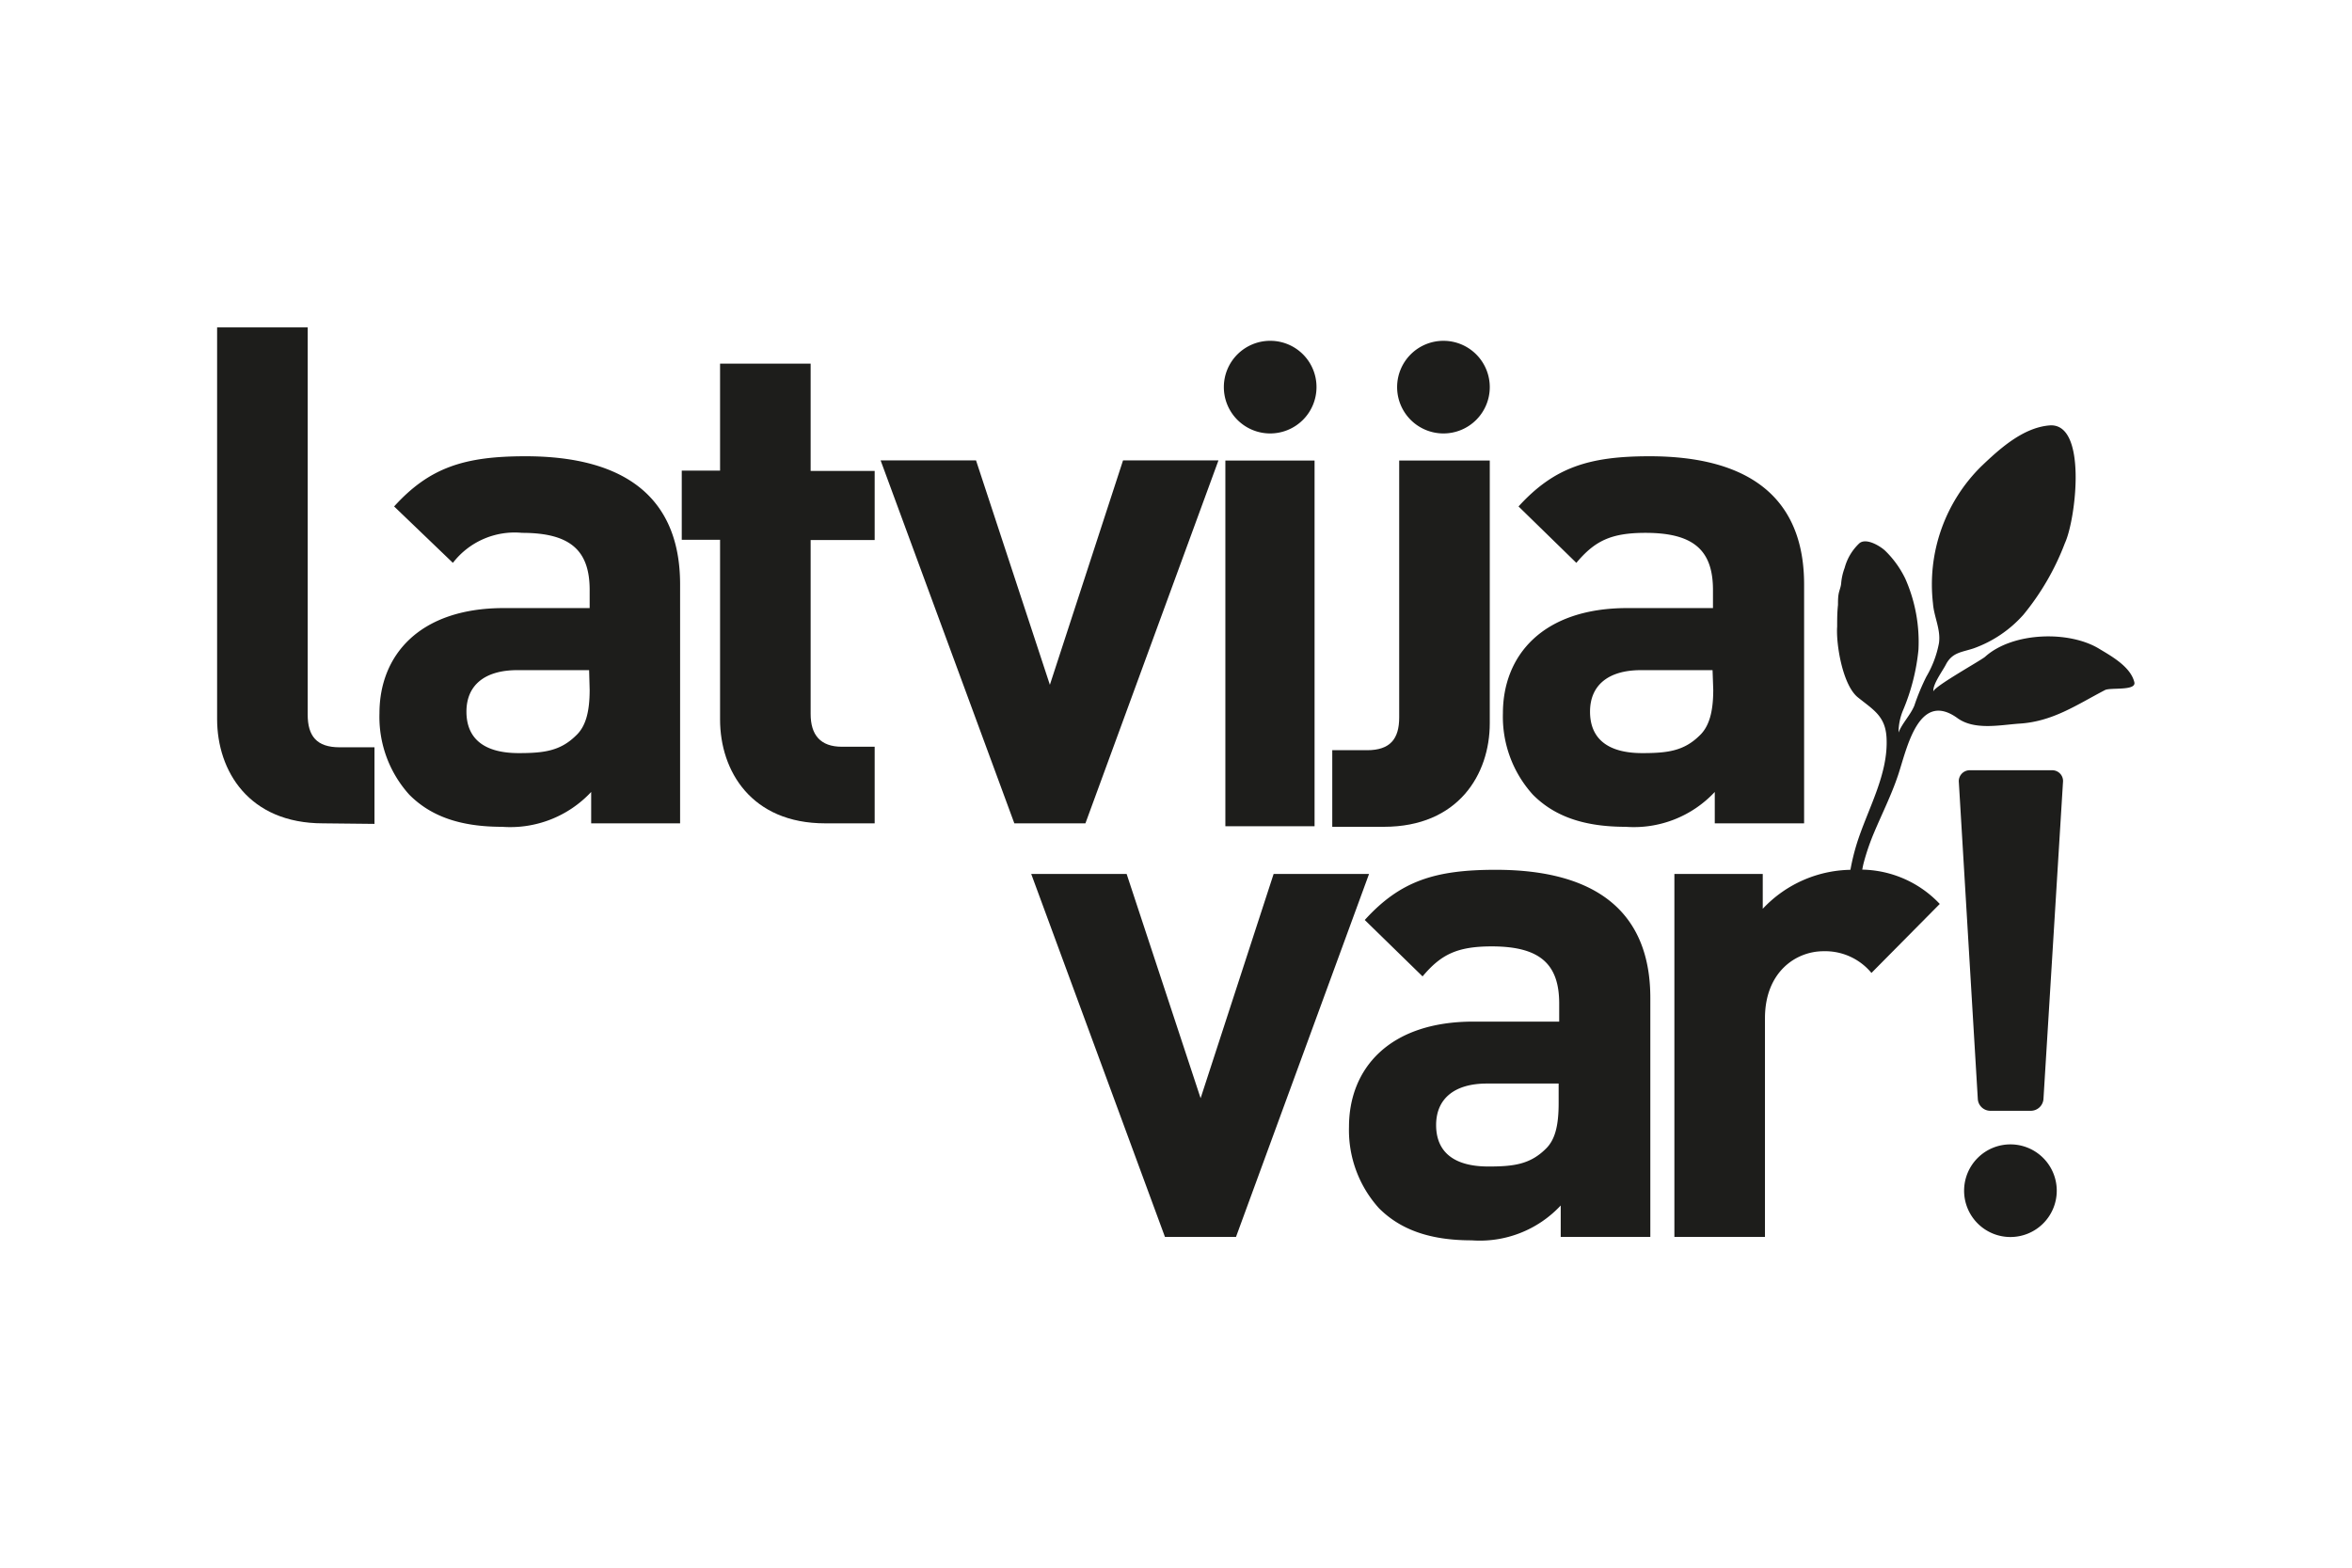 <svg id="Layer_1" data-name="Layer 1" xmlns="http://www.w3.org/2000/svg" viewBox="0 0 170.08 113.39"><defs><style>.cls-1{fill:#1d1d1b;}</style></defs><title>var</title><path class="cls-1" d="M134.79,62.33c-.11.39-.15.78-.24,1.17,0,.06-.2.82-.13.81-.24,0-1,.15-1.11,0,.37-.21.43-1,.5-1.4a15.81,15.81,0,0,1,.47-1.92c.79-2.5,2.29-5,2.14-7.65-.09-1.55-.95-2-2.07-2.9s-1.59-3.9-1.5-5.12c0-.53,0-1,.06-1.57,0-.27,0-.55.05-.81s.16-.49.18-.75a4.12,4.12,0,0,1,.25-1.11,3.78,3.78,0,0,1,1.07-1.79c.51-.42,1.56.24,1.89.57a7.14,7.14,0,0,1,1.43,2,11.3,11.3,0,0,1,.95,5.13,15,15,0,0,1-1.11,4.37,4.15,4.15,0,0,0-.33,1.62c.28-.7.84-1.23,1.14-1.94a16,16,0,0,1,.87-2.1,7.5,7.5,0,0,0,.91-2.41c.15-1-.36-1.91-.43-2.88a12,12,0,0,1,3.5-9.93c1.31-1.25,3-2.79,4.92-2.95,2.77-.23,1.91,6.82,1.12,8.51a18.43,18.43,0,0,1-3,5.18,8.76,8.76,0,0,1-3.59,2.43c-.86.29-1.53.28-2,1.14-.23.47-1,1.48-.92,2-.08-.31,3.4-2.24,3.73-2.52,2-1.81,6.12-1.92,8.3-.56.9.54,2.23,1.29,2.5,2.39.16.65-1.74.37-2.12.57-2.09,1.09-3.8,2.29-6.23,2.43-1.39.1-3.21.49-4.44-.4-2.84-2.05-3.67,2.28-4.3,4.14-.48,1.43-1.15,2.76-1.73,4.14A16.37,16.37,0,0,0,134.79,62.33Z"/><path class="cls-1" d="M89.38,89.46H84.24L74.57,63.21h6.9l5.35,16.22L92.1,63.21H99Z"/><path class="cls-1" d="M112.86,89.46V87.19a8,8,0,0,1-6.44,2.52c-3,0-5.14-.76-6.7-2.32a8.42,8.42,0,0,1-2.17-5.89c0-4.18,2.87-7.61,9-7.61h6.2V72.58c0-2.87-1.41-4.13-4.88-4.13-2.52,0-3.68.6-5,2.17l-4.18-4.08c2.57-2.83,5.08-3.63,9.47-3.63,7.35,0,11.18,3.12,11.18,9.27V89.46Zm-.15-11.09h-5.19c-2.36,0-3.67,1.11-3.67,3s1.21,3,3.78,3c1.81,0,3-.15,4.13-1.26.7-.66.95-1.71.95-3.33Z"/><path class="cls-1" d="M135.33,70.37a4.34,4.34,0,0,0-3.47-1.57c-2,0-4.23,1.51-4.23,4.84V89.46h-6.55V63.21h6.39v2.52a8.89,8.89,0,0,1,6.6-2.82,7.9,7.9,0,0,1,6.2,2.47Z"/><rect class="cls-1" x="88.61" y="33.31" width="6.45" height="26.45"/><path class="cls-1" d="M23.36,59.55C18,59.55,15.7,55.77,15.7,52V23.68h6.55v28c0,1.56.65,2.37,2.31,2.37h2.52v5.54Z"/><path class="cls-1" d="M42.75,59.55V57.28A8,8,0,0,1,36.3,59.8c-3,0-5.14-.75-6.7-2.32a8.39,8.39,0,0,1-2.16-5.89c0-4.18,2.87-7.61,9-7.61h6.2V42.67c0-2.87-1.41-4.13-4.89-4.13a5.64,5.64,0,0,0-5,2.17L28.5,36.63C31.06,33.81,33.58,33,38,33c7.35,0,11.18,3.12,11.18,9.27V59.55ZM42.6,48.47H37.41c-2.37,0-3.68,1.1-3.68,3s1.21,3,3.78,3c1.81,0,3-.15,4.13-1.26.71-.65,1-1.71,1-3.32Z"/><path class="cls-1" d="M59.67,59.55c-5.33,0-7.6-3.78-7.6-7.51v-13H49.3v-5h2.77V26.3h6.55v7.76h4.63v5H58.62V51.64c0,1.51.7,2.37,2.26,2.37h2.37v5.54Z"/><path class="cls-1" d="M78.49,59.55H73.35L63.68,33.3h6.9l5.34,16.23L81.21,33.3h6.9Z"/><path class="cls-1" d="M100.07,59.8H96.34V54.26h2.52c1.66,0,2.32-.81,2.32-2.37V33.31h6.55v19C107.73,56,105.46,59.8,100.07,59.8Z"/><path class="cls-1" d="M124,59.55V57.28a8,8,0,0,1-6.45,2.52c-3,0-5.14-.75-6.7-2.32a8.4,8.4,0,0,1-2.17-5.89c0-4.18,2.87-7.61,9-7.61h6.19V42.67c0-2.87-1.4-4.13-4.88-4.13-2.52,0-3.68.6-5,2.17l-4.18-4.08c2.57-2.82,5.09-3.63,9.47-3.63,7.35,0,11.18,3.12,11.18,9.27V59.55Zm-.16-11.08h-5.18c-2.37,0-3.68,1.1-3.68,3s1.21,3,3.78,3c1.81,0,3-.15,4.13-1.26.7-.65,1-1.71,1-3.32Z"/><path class="cls-1" d="M95.2,28a3.35,3.35,0,1,1-3.34-3.35A3.34,3.34,0,0,1,95.2,28Z"/><path class="cls-1" d="M107.73,28a3.35,3.35,0,1,1-3.35-3.35A3.35,3.35,0,0,1,107.73,28Z"/><path class="cls-1" d="M147.77,79.47a.92.92,0,0,1-.88.87h-3a.91.91,0,0,1-.87-.87l-1.37-22.89a.79.79,0,0,1,.77-.87h6a.78.78,0,0,1,.76.87Z"/><path class="cls-1" d="M148.73,86.11a3.35,3.35,0,1,1-3.34-3.34A3.35,3.35,0,0,1,148.73,86.11Z"/></svg>